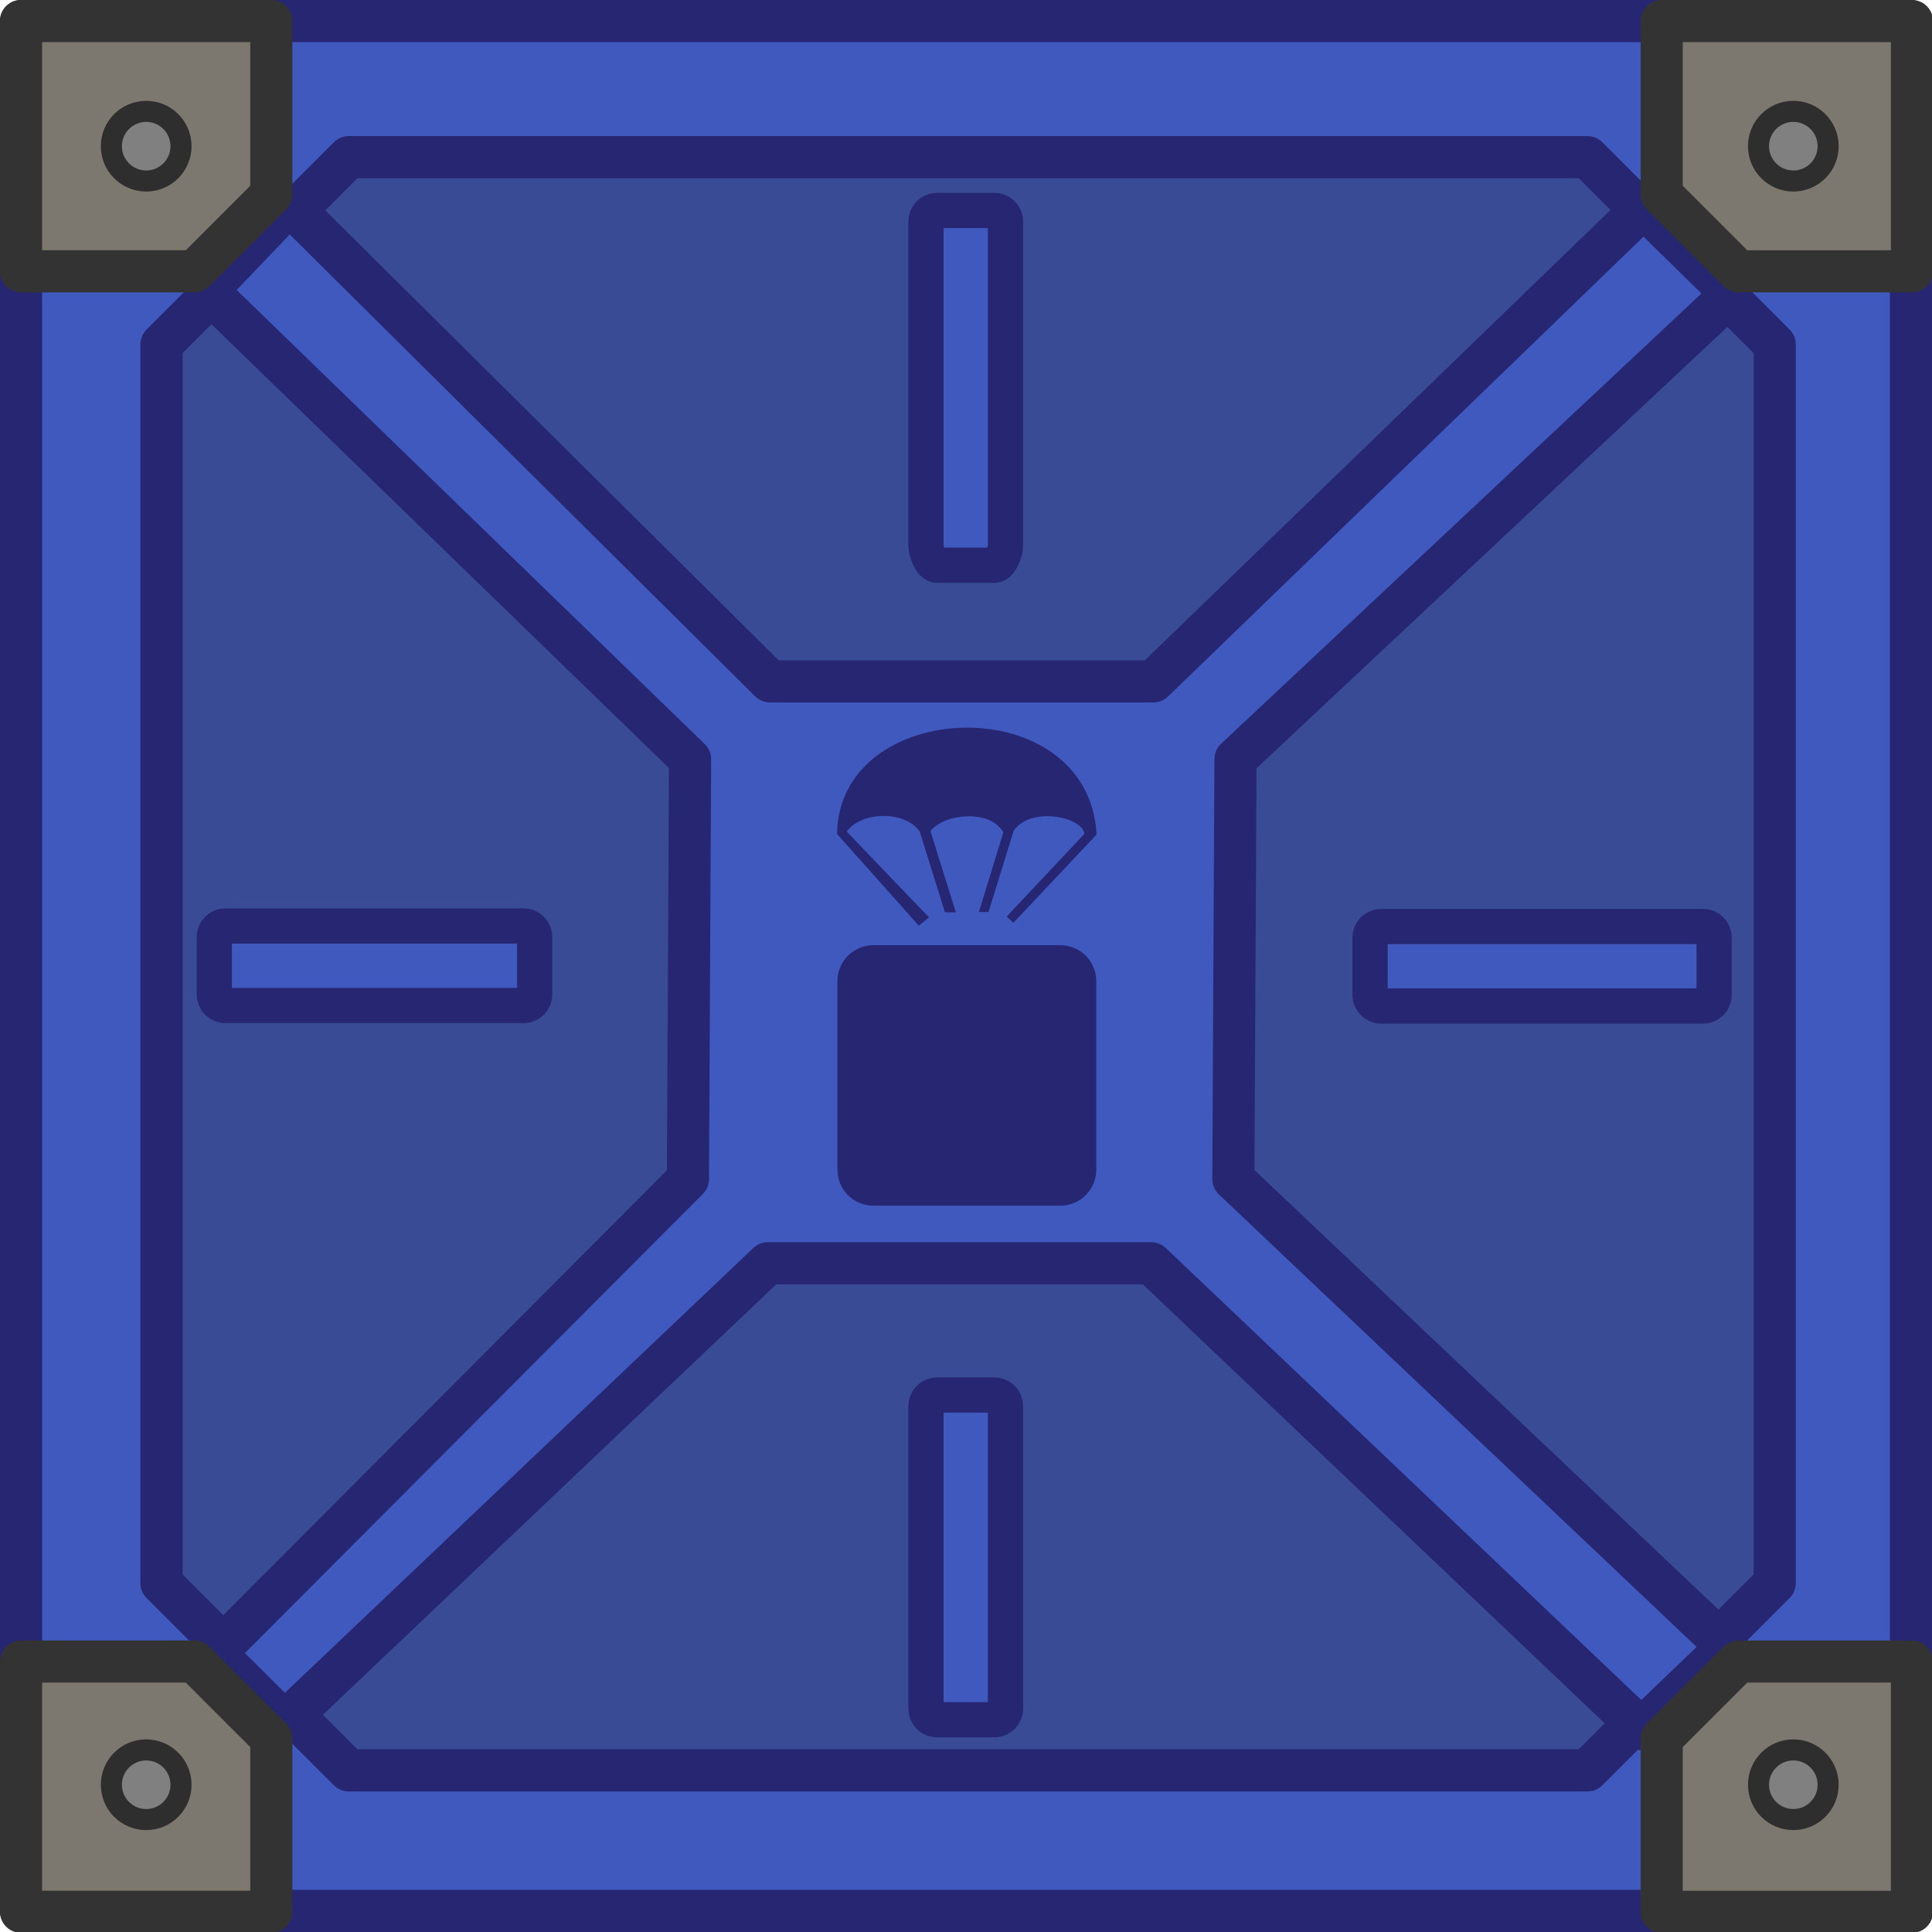 <?xml version="1.0" encoding="UTF-8" standalone="no"?>
<svg
   width="90mm"
   height="90mm"
   version="1.1"
   viewBox="0 0 90 90"
   id="svg9"
   sodipodi:docname="big_airdrop_crate .svg"
   inkscape:version="1.4 (86a8ad7, 2024-10-11)"
   xmlns:inkscape="http://www.inkscape.org/namespaces/inkscape"
   xmlns:sodipodi="http://sodipodi.sourceforge.net/DTD/sodipodi-0.dtd"
   xmlns="http://www.w3.org/2000/svg"
   xmlns:svg="http://www.w3.org/2000/svg">
  <defs
     id="defs9" />
  <sodipodi:namedview
     id="namedview9"
     pagecolor="#ffffff"
     bordercolor="#000000"
     borderopacity="0.25"
     inkscape:showpageshadow="2"
     inkscape:pageopacity="0.0"
     inkscape:pagecheckerboard="0"
     inkscape:deskcolor="#d1d1d1"
     inkscape:document-units="mm"
     inkscape:zoom="1.1715019"
     inkscape:cx="169.01381"
     inkscape:cy="278.70207"
     inkscape:window-width="1920"
     inkscape:window-height="1009"
     inkscape:window-x="-8"
     inkscape:window-y="-8"
     inkscape:window-maximized="1"
     inkscape:current-layer="svg9" />
  <g
     transform="translate(-163.08,-234.76)"
     id="g9">
    <g
       stroke="#262673"
       stroke-linecap="round"
       stroke-linejoin="round"
       id="g2">
      <rect
         x="164.06"
         y="235.74"
         width="88.038"
         height="88.038"
         fill="#4059bf"
         stroke-width="1.962"
         id="rect1" />
      <path
         d="m 179.326,242.08 -8.724,8.724 v 57.704 l 8.723,8.723 H 237.031 l 8.722,-8.722 v -57.706 l -8.723,-8.723 z"
         fill="#384b94"
         stroke-width="1.962"
         id="path1"
         sodipodi:nodetypes="ccccccccc" />
      <path
         d="M 239.645,244.416 216.808,266.502 h -17.859 l -22.388,-22.218 -3.84,4.009 22.506,21.834 -0.1,19.559 -22.025,22.084 3.233,3.215 22.514,-21.377 h 17.861 l 22.833,21.701 3.993,-3.835 -23.002,-21.787 0.1,-19.564 23.123,-21.675 z"
         fill="#4059bf"
         stroke-width="1.962"
         id="path2"
         sodipodi:nodetypes="ccccccccccccccccc" />
    </g>
    <g
       transform="matrix(0.707,0,0,0.707,134.56,220.23)"
       fill="#262673"
       stroke-width="1.289"
       id="g4">
      <path
         d="m 97.892,82.829 h 12.305 c 1.316,0 2.376,1.06 2.376,2.376 v 12.413 c 0,1.316 -1.06,2.376 -2.376,2.376 H 97.892 c -1.316,0 -2.376,-1.06 -2.376,-2.376 V 85.205 c 0,-1.316 1.06,-2.376 2.376,-2.376 z"
         stroke-linejoin="round"
         stroke-width="1.289"
         id="path3" />
      <path
         d="m 106.669,80.942 5.112,-5.439 c -0.025,-1.073 -3.482,-1.885 -4.649,-0.218 l -1.661,5.363 -0.632,-0.006 1.608,-5.243 c -0.836,-1.54 -3.89,-1.26 -4.801,-0.086 l 1.675,5.355 -0.719,-0.007 -1.659,-5.308 c -0.929,-1.399 -3.837,-1.367 -4.817,-0.01 l 5.426,5.654 -0.676,0.545 -5.384,-6.041 c 0.116,-9.072 16.582,-9.617 17.101,0.036 l -5.482,5.82 z"
         id="path4"
         style="stroke-width:1.289" />
    </g>
    <path
       d="m 164.06,235.74 v 11.659 h 8.08 l 3.579,-3.579 v -8.081 z m 76.428,0 v 8.08 l 3.579,3.579 h 8.08 v -11.658 z m 3.579,76.421 -3.579,3.579 v 8.08 h 11.658 v -11.659 z m -80.007,5.1e-4 v 11.658 h 11.659 v -8.08 l -3.579,-3.579 z"
       fill="#7c776f"
       stroke="#333333"
       stroke-linecap="round"
       stroke-linejoin="round"
       stroke-width="1.962"
       id="path5"
       sodipodi:nodetypes="cccccccccccccccccccccccc" />
    <g
       fill="#808080"
       stroke="#2e2e2e"
       stroke-linecap="round"
       stroke-linejoin="round"
       stroke-width="0.981"
       id="g8">
      <circle
         cx="169.89"
         cy="241.57"
         r="1.622"
         id="circle5" />
      <circle
         transform="rotate(-90)"
         cx="-317.9"
         cy="169.89"
         r="1.622"
         id="circle6" />
      <circle
         transform="scale(-1)"
         cx="-246.62"
         cy="-317.9"
         r="1.622"
         id="circle7" />
      <circle
         transform="rotate(90)"
         cx="241.57"
         cy="-246.62"
         r="1.622"
         id="circle8" />
    </g>
  </g>
  <g
     id="g1"
     transform="translate(-0.823,-13.572)">
    <path
       d="m 64.646,59.92 v -2.671 c 0,-0.286 0.23,-0.516 0.516,-0.516 H 80.156 c 0.286,0 0.516,0.23 0.516,0.516 v 2.671 c 0,0.286 -0.23,0.516 -0.516,0.516 H 65.161 c -0.286,0 -0.516,-0.23 -0.516,-0.516 z"
       stroke-linejoin="round"
       stroke-width="0.911"
       id="path6"
       style="fill:#4059bf;fill-opacity:1;stroke:#262673;stroke-width:1.64;stroke-dasharray:none;stroke-opacity:1"
       sodipodi:nodetypes="sssssssss" />
    <path
       d="m 44.475,78.558 h 2.671 c 0.286,0 0.516,0.23 0.516,0.516 v 14.094 c 0,0.286 -0.23,0.516 -0.516,0.516 h -2.671 c -0.286,0 -0.516,-0.23 -0.516,-0.516 V 79.074 c 0,-0.286 0.23,-0.516 0.516,-0.516 z"
       stroke-linejoin="round"
       stroke-width="0.911"
       id="path8"
       style="fill:#4059bf;fill-opacity:1;stroke:#262673;stroke-width:1.64;stroke-dasharray:none;stroke-opacity:1"
       sodipodi:nodetypes="sssssssss" />
    <path
       d="m 25.731,57.224 v 2.671 c 0,0.286 -0.23,0.516 -0.516,0.516 H 11.322 c -0.286,0 -0.516,-0.23 -0.516,-0.516 v -2.671 c 0,-0.286 0.23,-0.516 0.516,-0.516 h 13.894 c 0.286,0 0.516,0.23 0.516,0.516 z"
       stroke-linejoin="round"
       stroke-width="0.911"
       id="path10"
       style="fill:#4059bf;fill-opacity:1;stroke:#262673;stroke-width:1.64;stroke-dasharray:none;stroke-opacity:1"
       sodipodi:nodetypes="sssssssss" />
    <path
       d="m 44.475,39.902 h 2.671 c 0.286,0 0.516,-0.63 0.516,-0.916 V 23.892 c 0,-0.286 -0.23,-0.516 -0.516,-0.516 h -2.671 c -0.286,0 -0.516,0.23 -0.516,0.516 V 38.986 c 0,0.286 0.23,0.916 0.516,0.916 z"
       stroke-linejoin="round"
       stroke-width="0.911"
       id="path12"
       style="fill:#4059bf;fill-opacity:1;stroke:#262673;stroke-width:1.64;stroke-dasharray:none;stroke-opacity:1"
       sodipodi:nodetypes="sssssssss" />
  </g>
</svg>
